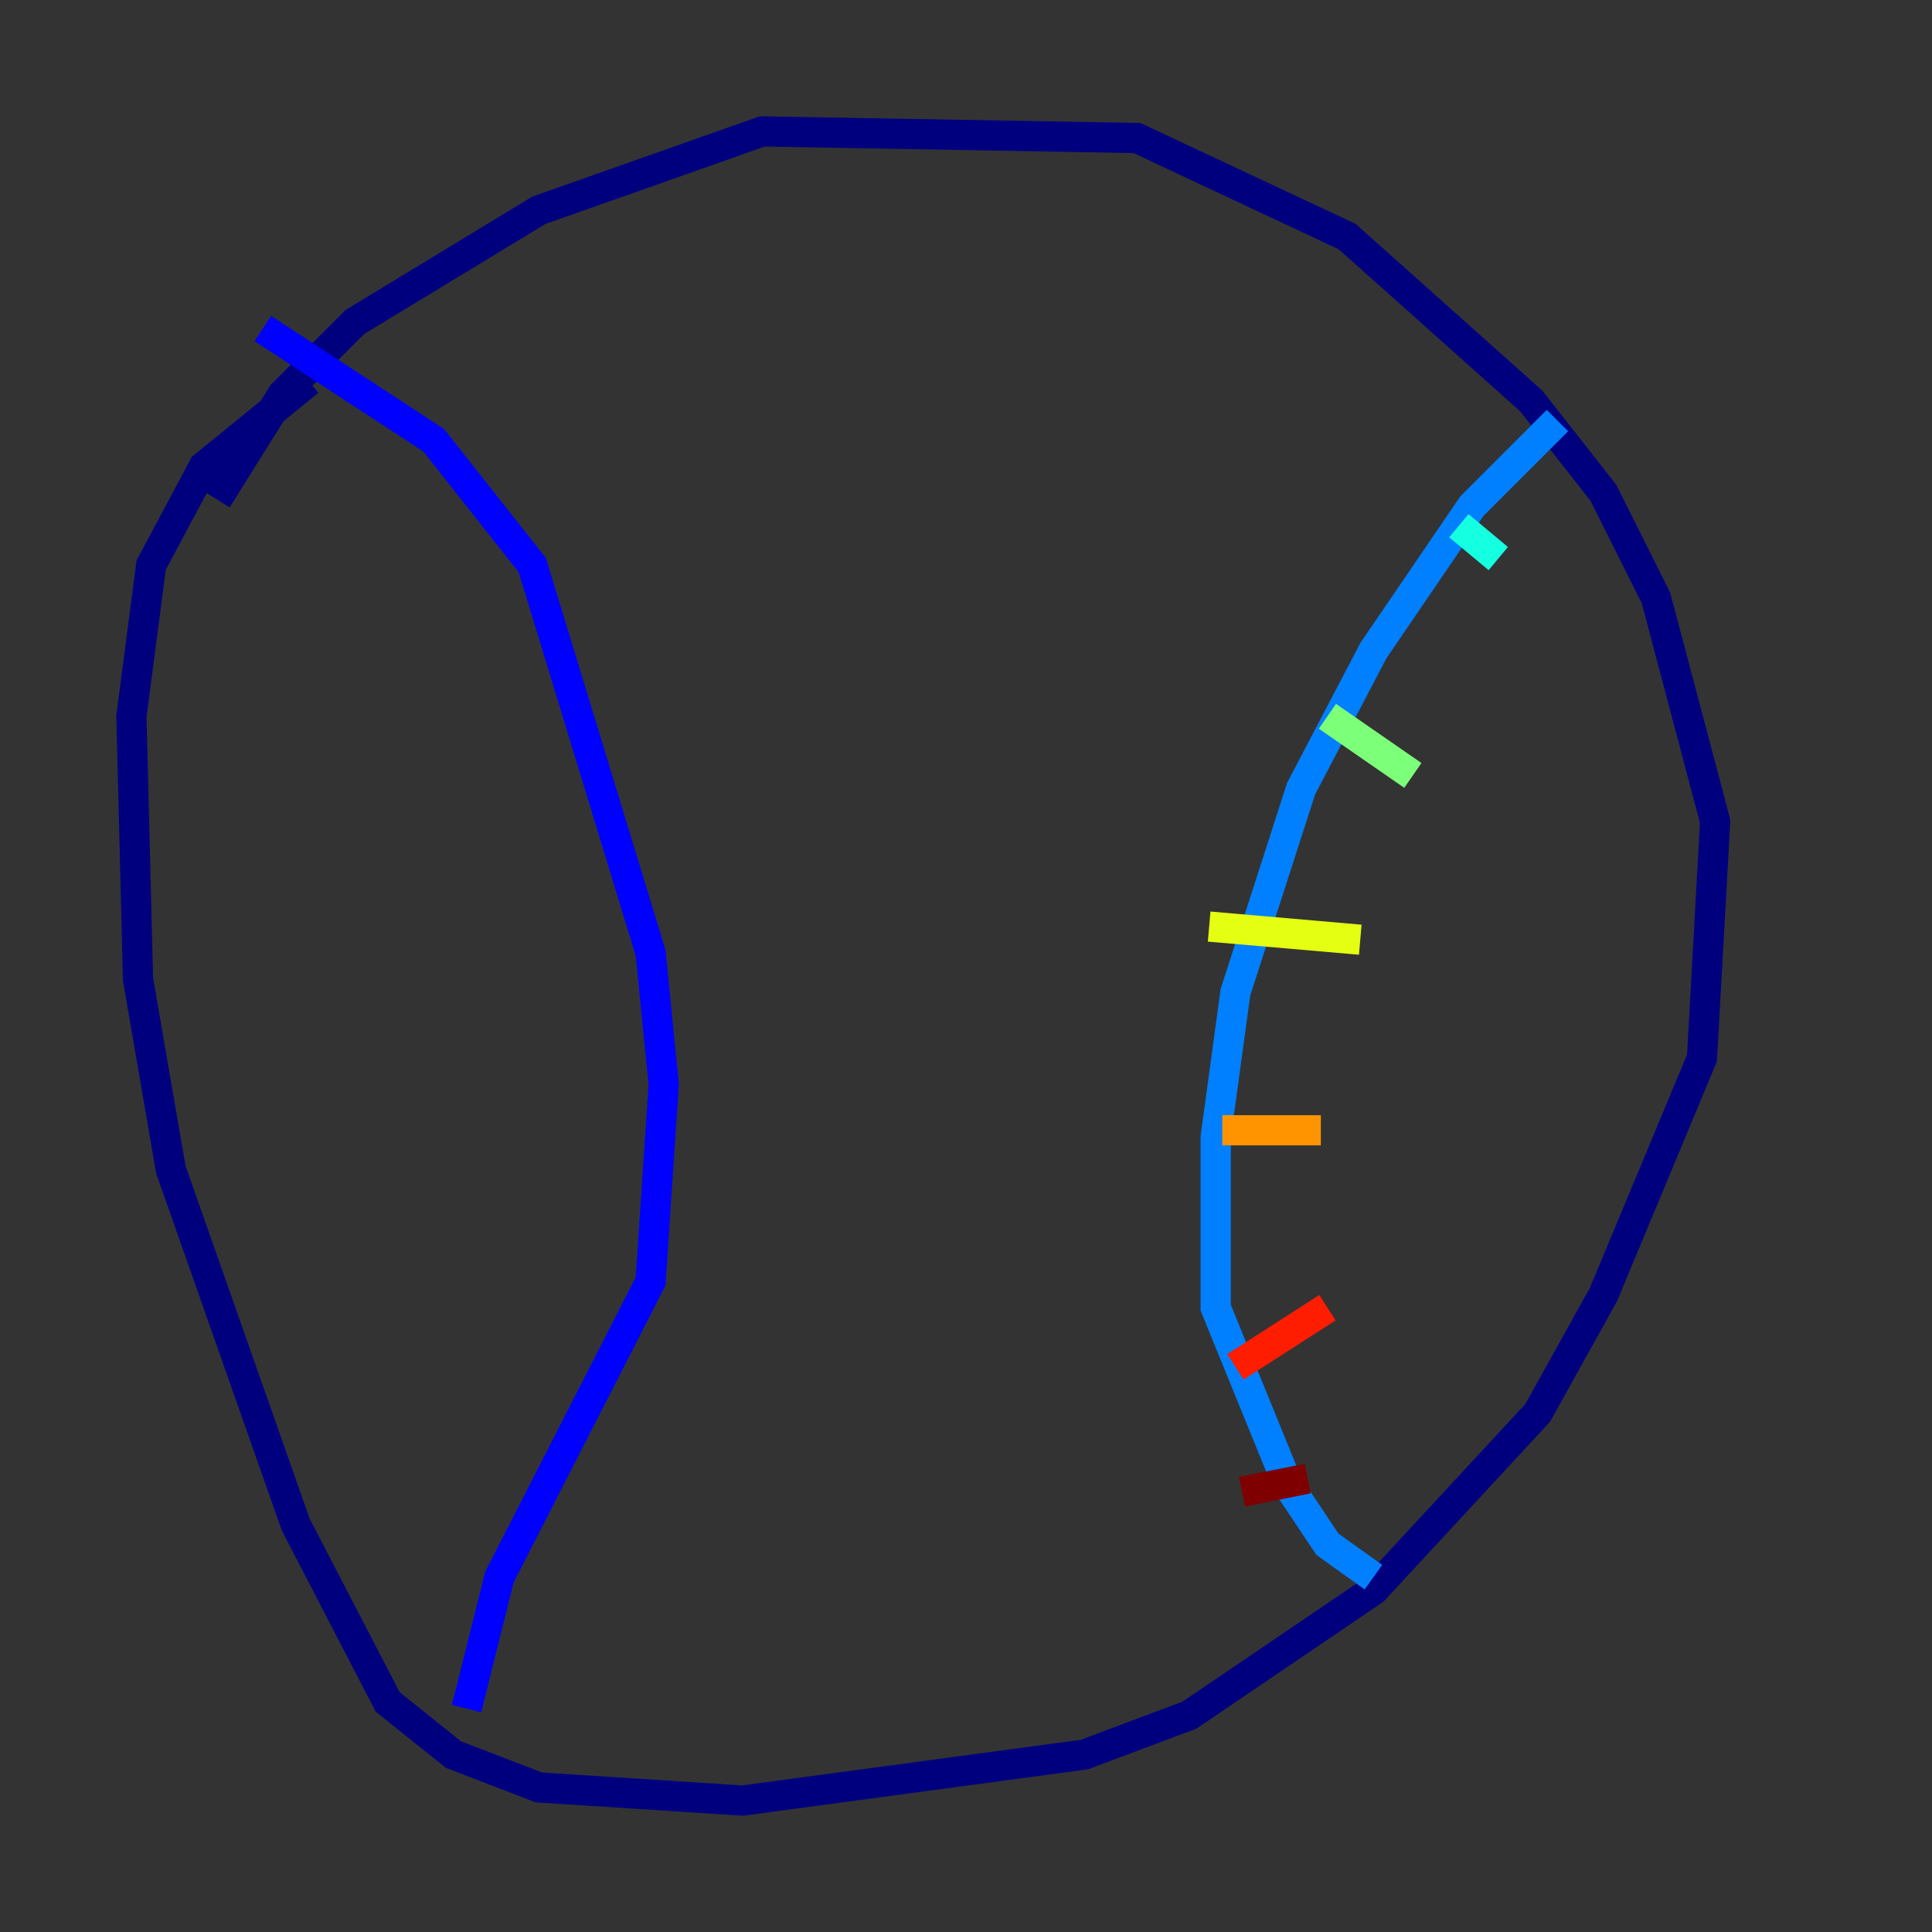 <?xml version="1.0" encoding="utf-8" ?>
<svg baseProfile="tiny" height="128" version="1.2" viewBox="0,0,128,128" width="128" xmlns="http://www.w3.org/2000/svg" xmlns:ev="http://www.w3.org/2001/xml-events" xmlns:xlink="http://www.w3.org/1999/xlink"><rect x="0" y="0" width="128" height="128" fill="#333333" stroke="none"/><defs /><polyline fill="none" points="14.367,33.088 18.721,26.122 23.51,21.333 35.701,13.932 50.503,8.707 75.32,9.143 89.252,15.674 101.442,26.558 106.231,32.653 109.714,39.619 113.633,54.422 112.762,70.095 106.231,85.769 101.878,93.605 90.993,105.361 78.803,113.633 71.837,116.245 49.197,119.293 35.701,118.422 30.041,116.245 25.687,112.762 19.592,101.007 11.32,77.497 9.143,64.871 8.707,47.456 10.014,37.442 13.497,30.912 20.463,25.252" stroke="#00007f" stroke-width="2" /><polyline fill="none" points="17.415,21.769 28.735,29.17 35.265,37.442 43.102,63.129 43.973,71.837 43.102,84.898 33.088,104.49 30.912,113.197" stroke="#0000ff" stroke-width="2" /><polyline fill="none" points="103.184,27.864 97.524,33.524 90.993,43.102 86.204,52.245 81.85,65.742 80.544,75.32 80.544,86.639 85.333,98.395 87.946,102.313 90.993,104.49" stroke="#0080ff" stroke-width="2" /><polyline fill="none" points="99.265,37.007 96.653,34.83" stroke="#15ffe1" stroke-width="2" /><polyline fill="none" points="93.605,51.374 87.946,47.456" stroke="#7cff79" stroke-width="2" /><polyline fill="none" points="90.122,62.258 80.109,61.388" stroke="#e4ff12" stroke-width="2" /><polyline fill="none" points="87.51,74.884 80.98,74.884" stroke="#ff9400" stroke-width="2" /><polyline fill="none" points="87.946,86.639 81.85,90.558" stroke="#ff1d00" stroke-width="2" /><polyline fill="none" points="86.639,97.959 82.286,98.83" stroke="#7f0000" stroke-width="2" /></svg>